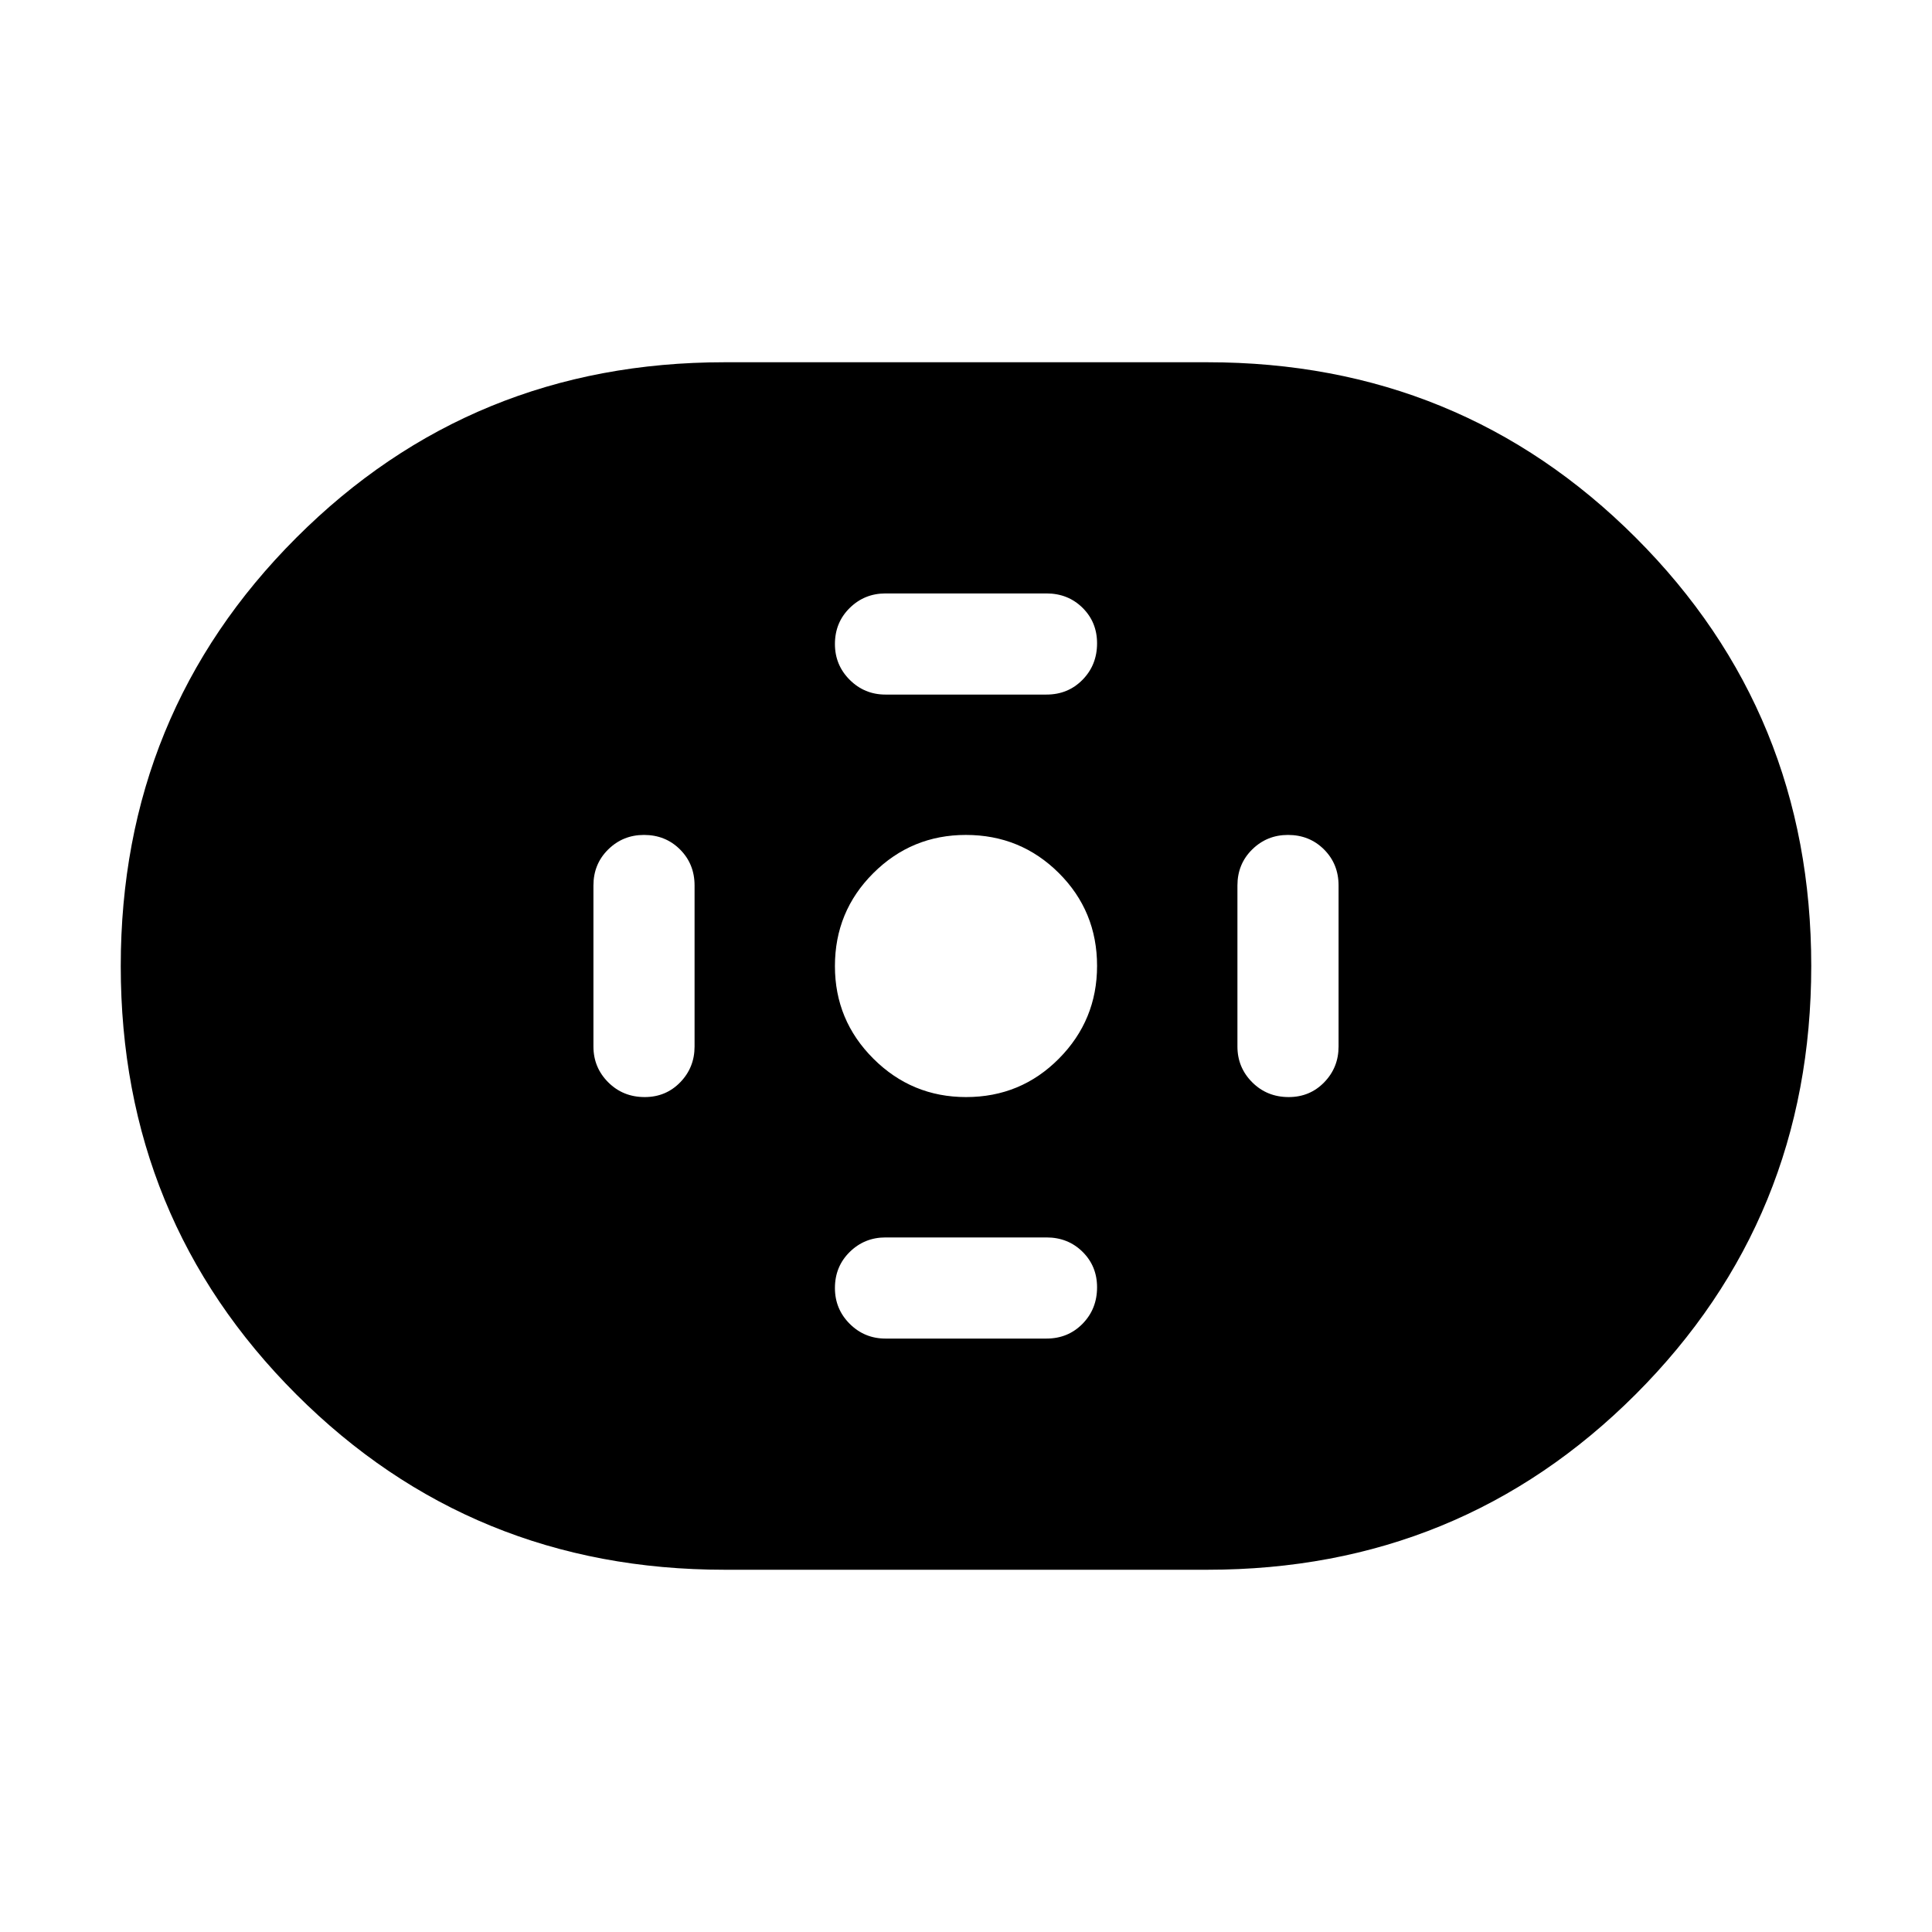 <svg xmlns="http://www.w3.org/2000/svg" height="40" viewBox="0 -960 960 960" width="40"><path d="M360-180.001q-125.624 0-212.811-87.17-87.188-87.169-87.188-212.768t87.188-212.829Q234.376-779.999 360-779.999h240q125.624 0 212.811 87.17 87.188 87.169 87.188 212.768t-87.188 212.829Q725.624-180.001 600-180.001H360Zm120.059-234.872q27.197 0 46.133-19.122 18.935-19.123 18.935-46.064 0-27.197-18.994-46.133-18.995-18.935-46.192-18.935-26.941 0-46.005 18.994-19.063 18.995-19.063 46.192 0 26.941 19.122 46.005 19.123 19.063 46.064 19.063Zm-40.059-200h80q10.686 0 17.906-7.346 7.221-7.347 7.221-18.128 0-10.524-7.221-17.652-7.22-7.128-17.906-7.128h-80q-10.442 0-17.785 7.224-7.342 7.225-7.342 17.916 0 10.448 7.342 17.781 7.343 7.333 17.785 7.333Zm0 320h80q10.686 0 17.906-7.346 7.221-7.347 7.221-18.128 0-10.524-7.221-17.652-7.22-7.128-17.906-7.128h-80q-10.442 0-17.785 7.224-7.342 7.225-7.342 17.916 0 10.448 7.342 17.781 7.343 7.333 17.785 7.333Zm200.347-120q10.524 0 17.652-7.342 7.128-7.343 7.128-17.785v-80q0-10.686-7.224-17.906-7.225-7.221-17.916-7.221-10.448 0-17.781 7.221-7.333 7.22-7.333 17.906v80q0 10.442 7.346 17.785 7.347 7.342 18.128 7.342Zm-320 0q10.524 0 17.652-7.342 7.128-7.343 7.128-17.785v-80q0-10.686-7.224-17.906-7.225-7.221-17.916-7.221-10.448 0-17.781 7.221-7.333 7.22-7.333 17.906v80q0 10.442 7.346 17.785 7.347 7.342 18.128 7.342Z"/></svg>